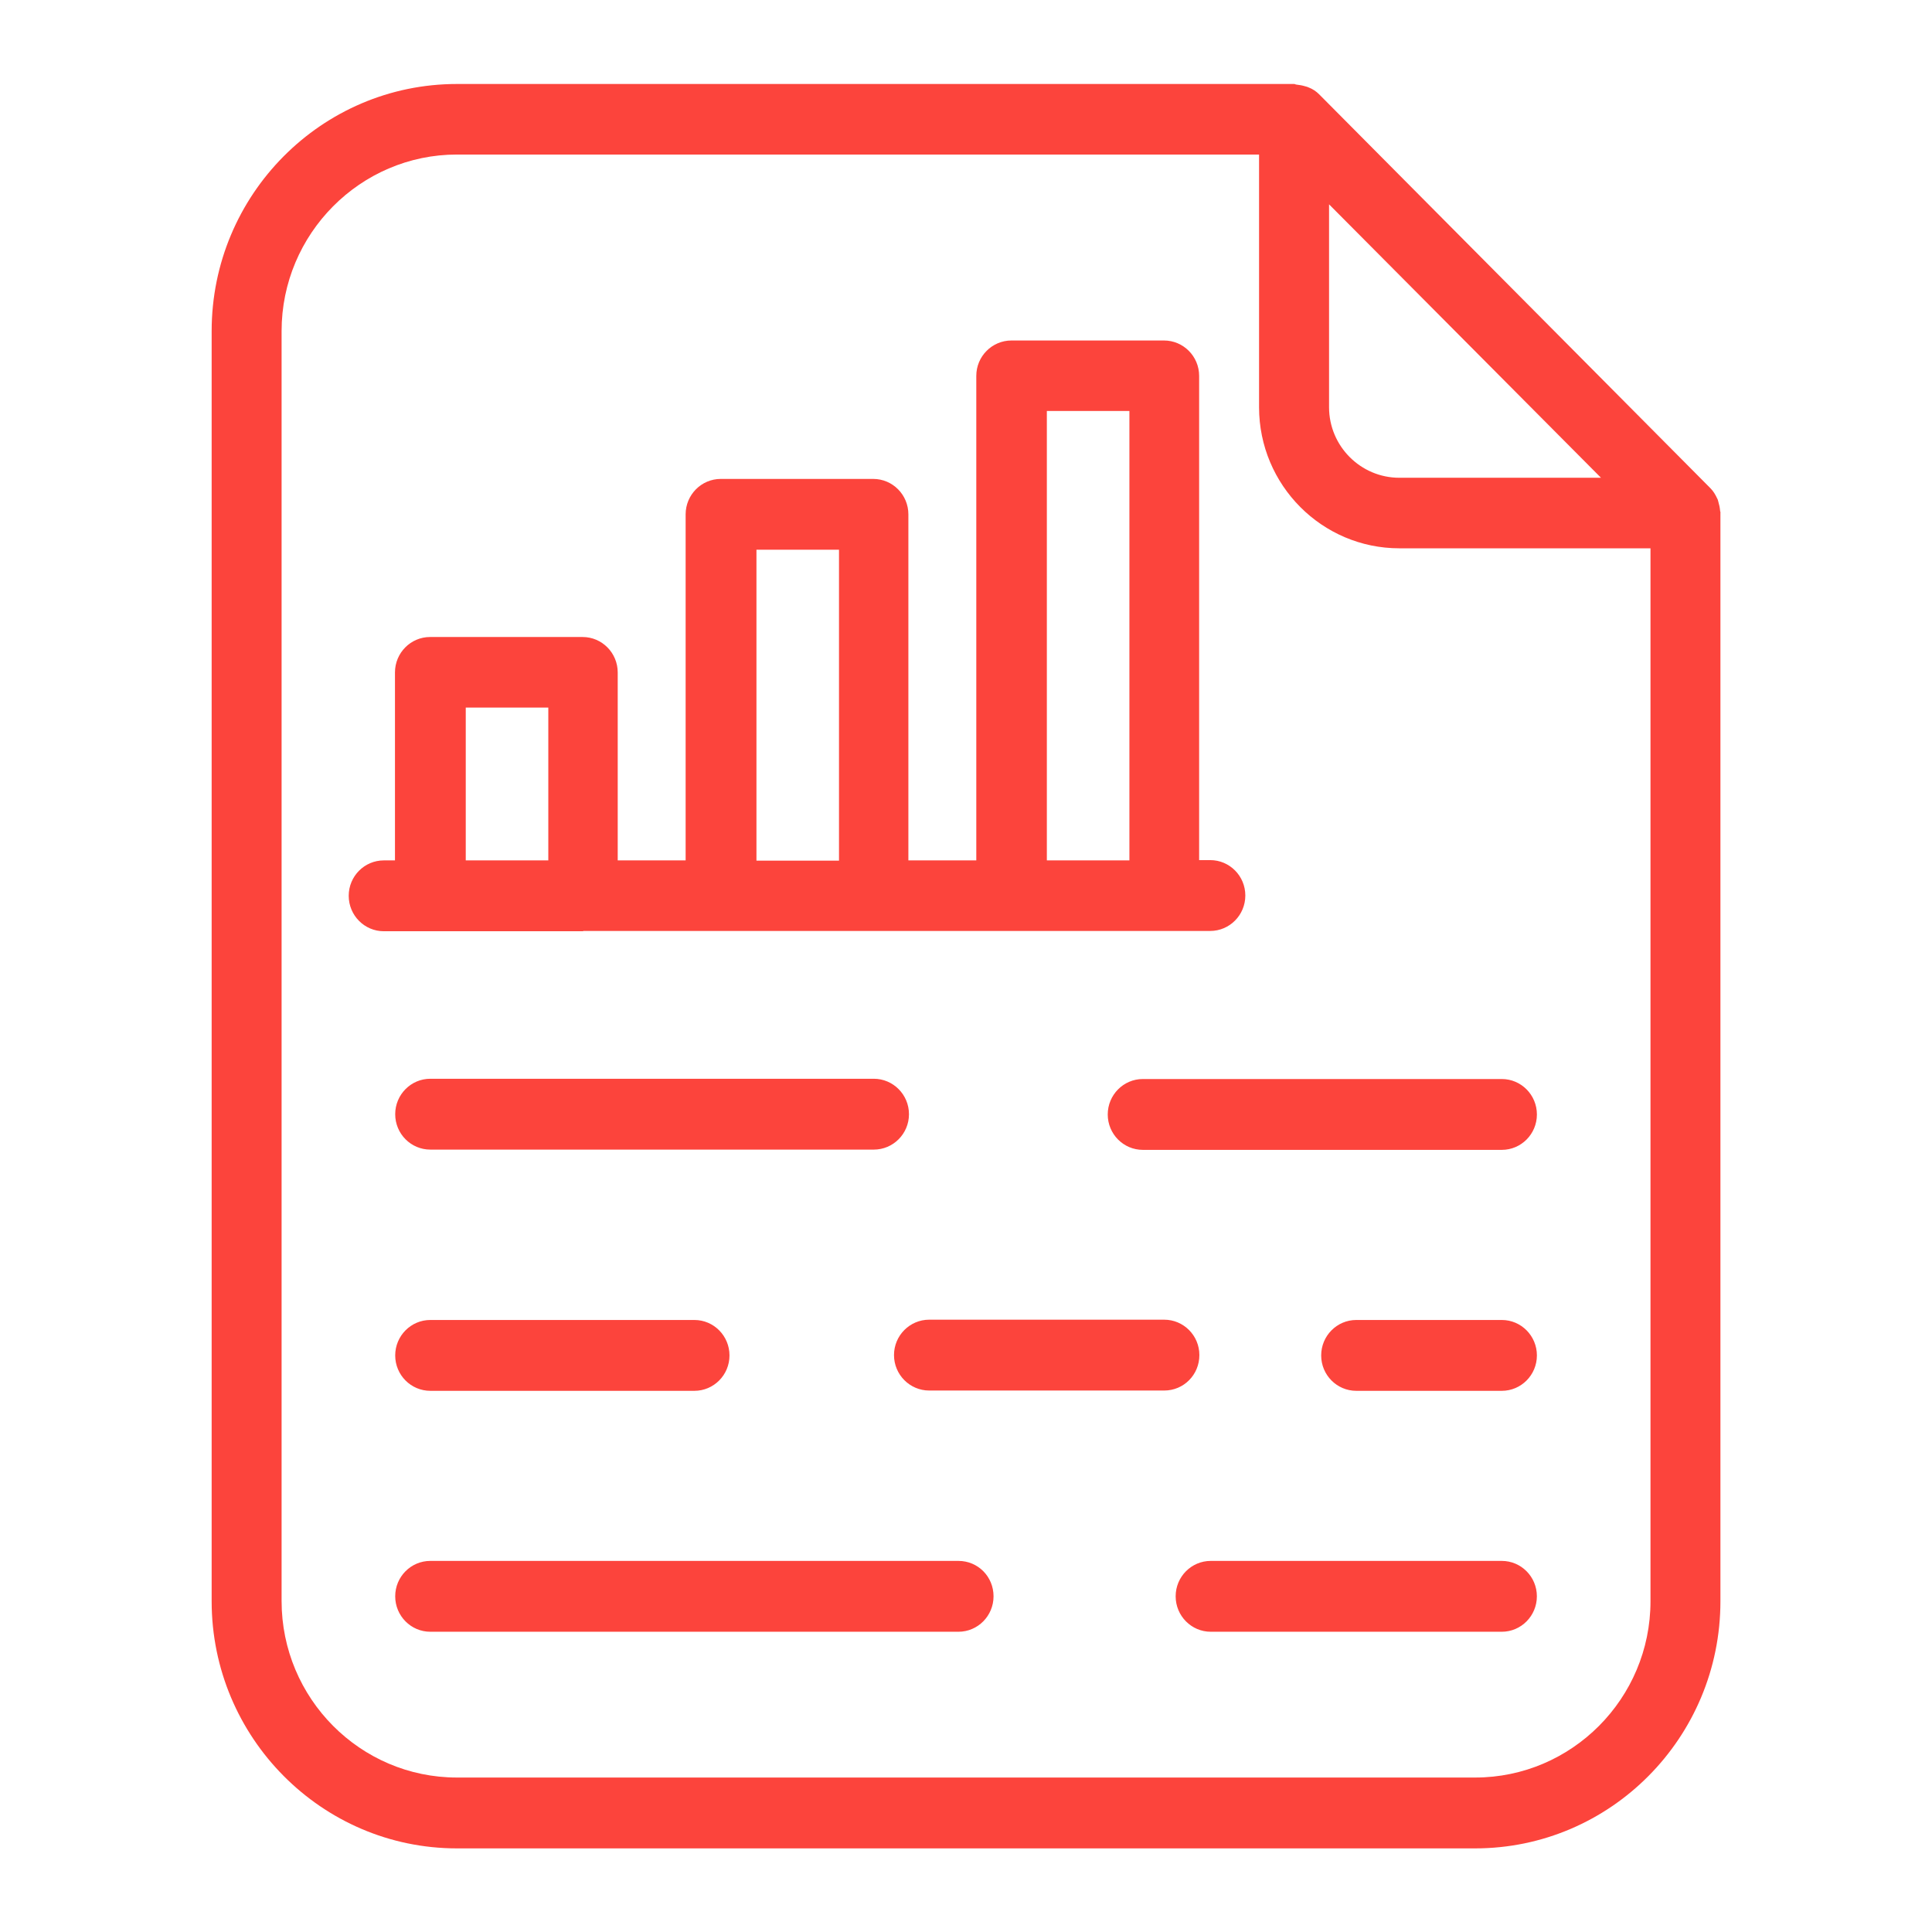<svg xmlns="http://www.w3.org/2000/svg" xmlns:xlink="http://www.w3.org/1999/xlink" viewBox="0,0,256,256" width="66px" height="66px" fill-rule="nonzero"><g fill="#fc443c" fill-rule="nonzero" stroke="none" stroke-width="1" stroke-linecap="butt" stroke-linejoin="miter" stroke-miterlimit="10" stroke-dasharray="" stroke-dashoffset="0" font-family="none" font-weight="none" font-size="none" text-anchor="none" style="mix-blend-mode: normal"><g transform="scale(3.879,3.879)"><path d="M15.609,2.869c-4.62,0 -8.379,3.781 -8.379,8.441v43.389c0,4.65 3.759,8.441 8.379,8.441h34.781c4.62,0 8.379,-3.781 8.379,-8.441v-37.18c0.01,-0.02 -0.01,-0.04 -0.01,-0.07c-0.01,-0.11 -0.031,-0.209 -0.061,-0.309c-0.01,-0.04 -0.019,-0.081 -0.039,-0.111c-0.06,-0.13 -0.13,-0.25 -0.23,-0.35l-13.369,-13.459c-0.1,-0.1 -0.22,-0.18 -0.35,-0.23c-0.04,-0.02 -0.081,-0.031 -0.121,-0.041c-0.1,-0.03 -0.201,-0.049 -0.301,-0.059c-0.03,0 -0.048,-0.021 -0.078,-0.021zM15.609,5.279h27.4v8.631c0,2.66 2.151,4.82 4.791,4.82h8.58v35.969c0,3.32 -2.69,6.021 -5.99,6.021h-34.781c-3.3,0 -5.99,-2.701 -5.99,-6.031v-43.379c0,-3.32 2.69,-6.031 5.99,-6.031zM45.4,6.98l9.289,9.34h-6.889c-1.32,0 -2.4,-1.08 -2.4,-2.41zM34.551,11.631c-0.66,0 -1.201,0.539 -1.201,1.209v16.551h-2.32v-11.82c0,-0.67 -0.539,-1.211 -1.199,-1.211h-5.211c-0.66,0 -1.199,0.541 -1.199,1.211v11.82h-2.32v-6.42c0,-0.67 -0.539,-1.211 -1.199,-1.211h-5.211c-0.66,0 -1.199,0.541 -1.199,1.211v6.42h-0.381c-0.66,0 -1.199,0.539 -1.199,1.209c0,0.67 0.539,1.211 1.199,1.211h1.58h5.23v-0.01h4.711h5.209h4.711h5.209h1.58c0.66,0 1.199,-0.541 1.199,-1.211c0,-0.67 -0.539,-1.209 -1.199,-1.209h-0.379v-16.541c0,-0.67 -0.541,-1.209 -1.201,-1.209zM35.76,14.039h2.82v15.352h-2.82zM25.84,18.779h2.82v10.621h-2.82zM15.91,24.17h2.82v5.221h-2.82zM14.699,36.85c-0.66,0 -1.199,0.541 -1.199,1.211c0,0.67 0.539,1.209 1.199,1.209h15.15c0.66,0 1.201,-0.539 1.201,-1.209c0,-0.67 -0.541,-1.211 -1.201,-1.211zM39.039,36.859c-0.66,0 -1.199,0.541 -1.199,1.211c0,0.67 0.539,1.209 1.199,1.209h12.262c0.66,0 1.199,-0.539 1.199,-1.209c0,-0.67 -0.539,-1.211 -1.199,-1.211zM31.74,45.08c-0.66,0 -1.201,0.539 -1.201,1.209c0,0.67 0.541,1.211 1.201,1.211h8.029c0.67,0 1.201,-0.541 1.201,-1.211c0,-0.67 -0.541,-1.209 -1.201,-1.209zM14.699,45.09c-0.66,0 -1.199,0.541 -1.199,1.211c0,0.67 0.539,1.209 1.199,1.209h9.021c0.66,0 1.199,-0.539 1.199,-1.209c0,-0.67 -0.539,-1.211 -1.199,-1.211zM46.33,45.09c-0.66,0 -1.199,0.541 -1.199,1.211c0,0.67 0.539,1.209 1.199,1.209h4.971c0.66,0 1.199,-0.539 1.199,-1.209c0,-0.67 -0.539,-1.211 -1.199,-1.211zM14.699,53.32c-0.66,0 -1.199,0.539 -1.199,1.209c0,0.67 0.539,1.211 1.199,1.211h18.041c0.66,0 1.199,-0.541 1.199,-1.211c0,-0.67 -0.529,-1.209 -1.199,-1.209zM41.359,53.32c-0.66,0 -1.199,0.539 -1.199,1.209c0,0.67 0.539,1.211 1.199,1.211h9.941c0.66,0 1.199,-0.541 1.199,-1.211c0,-0.67 -0.539,-1.209 -1.199,-1.209z"></path></g></g></svg>